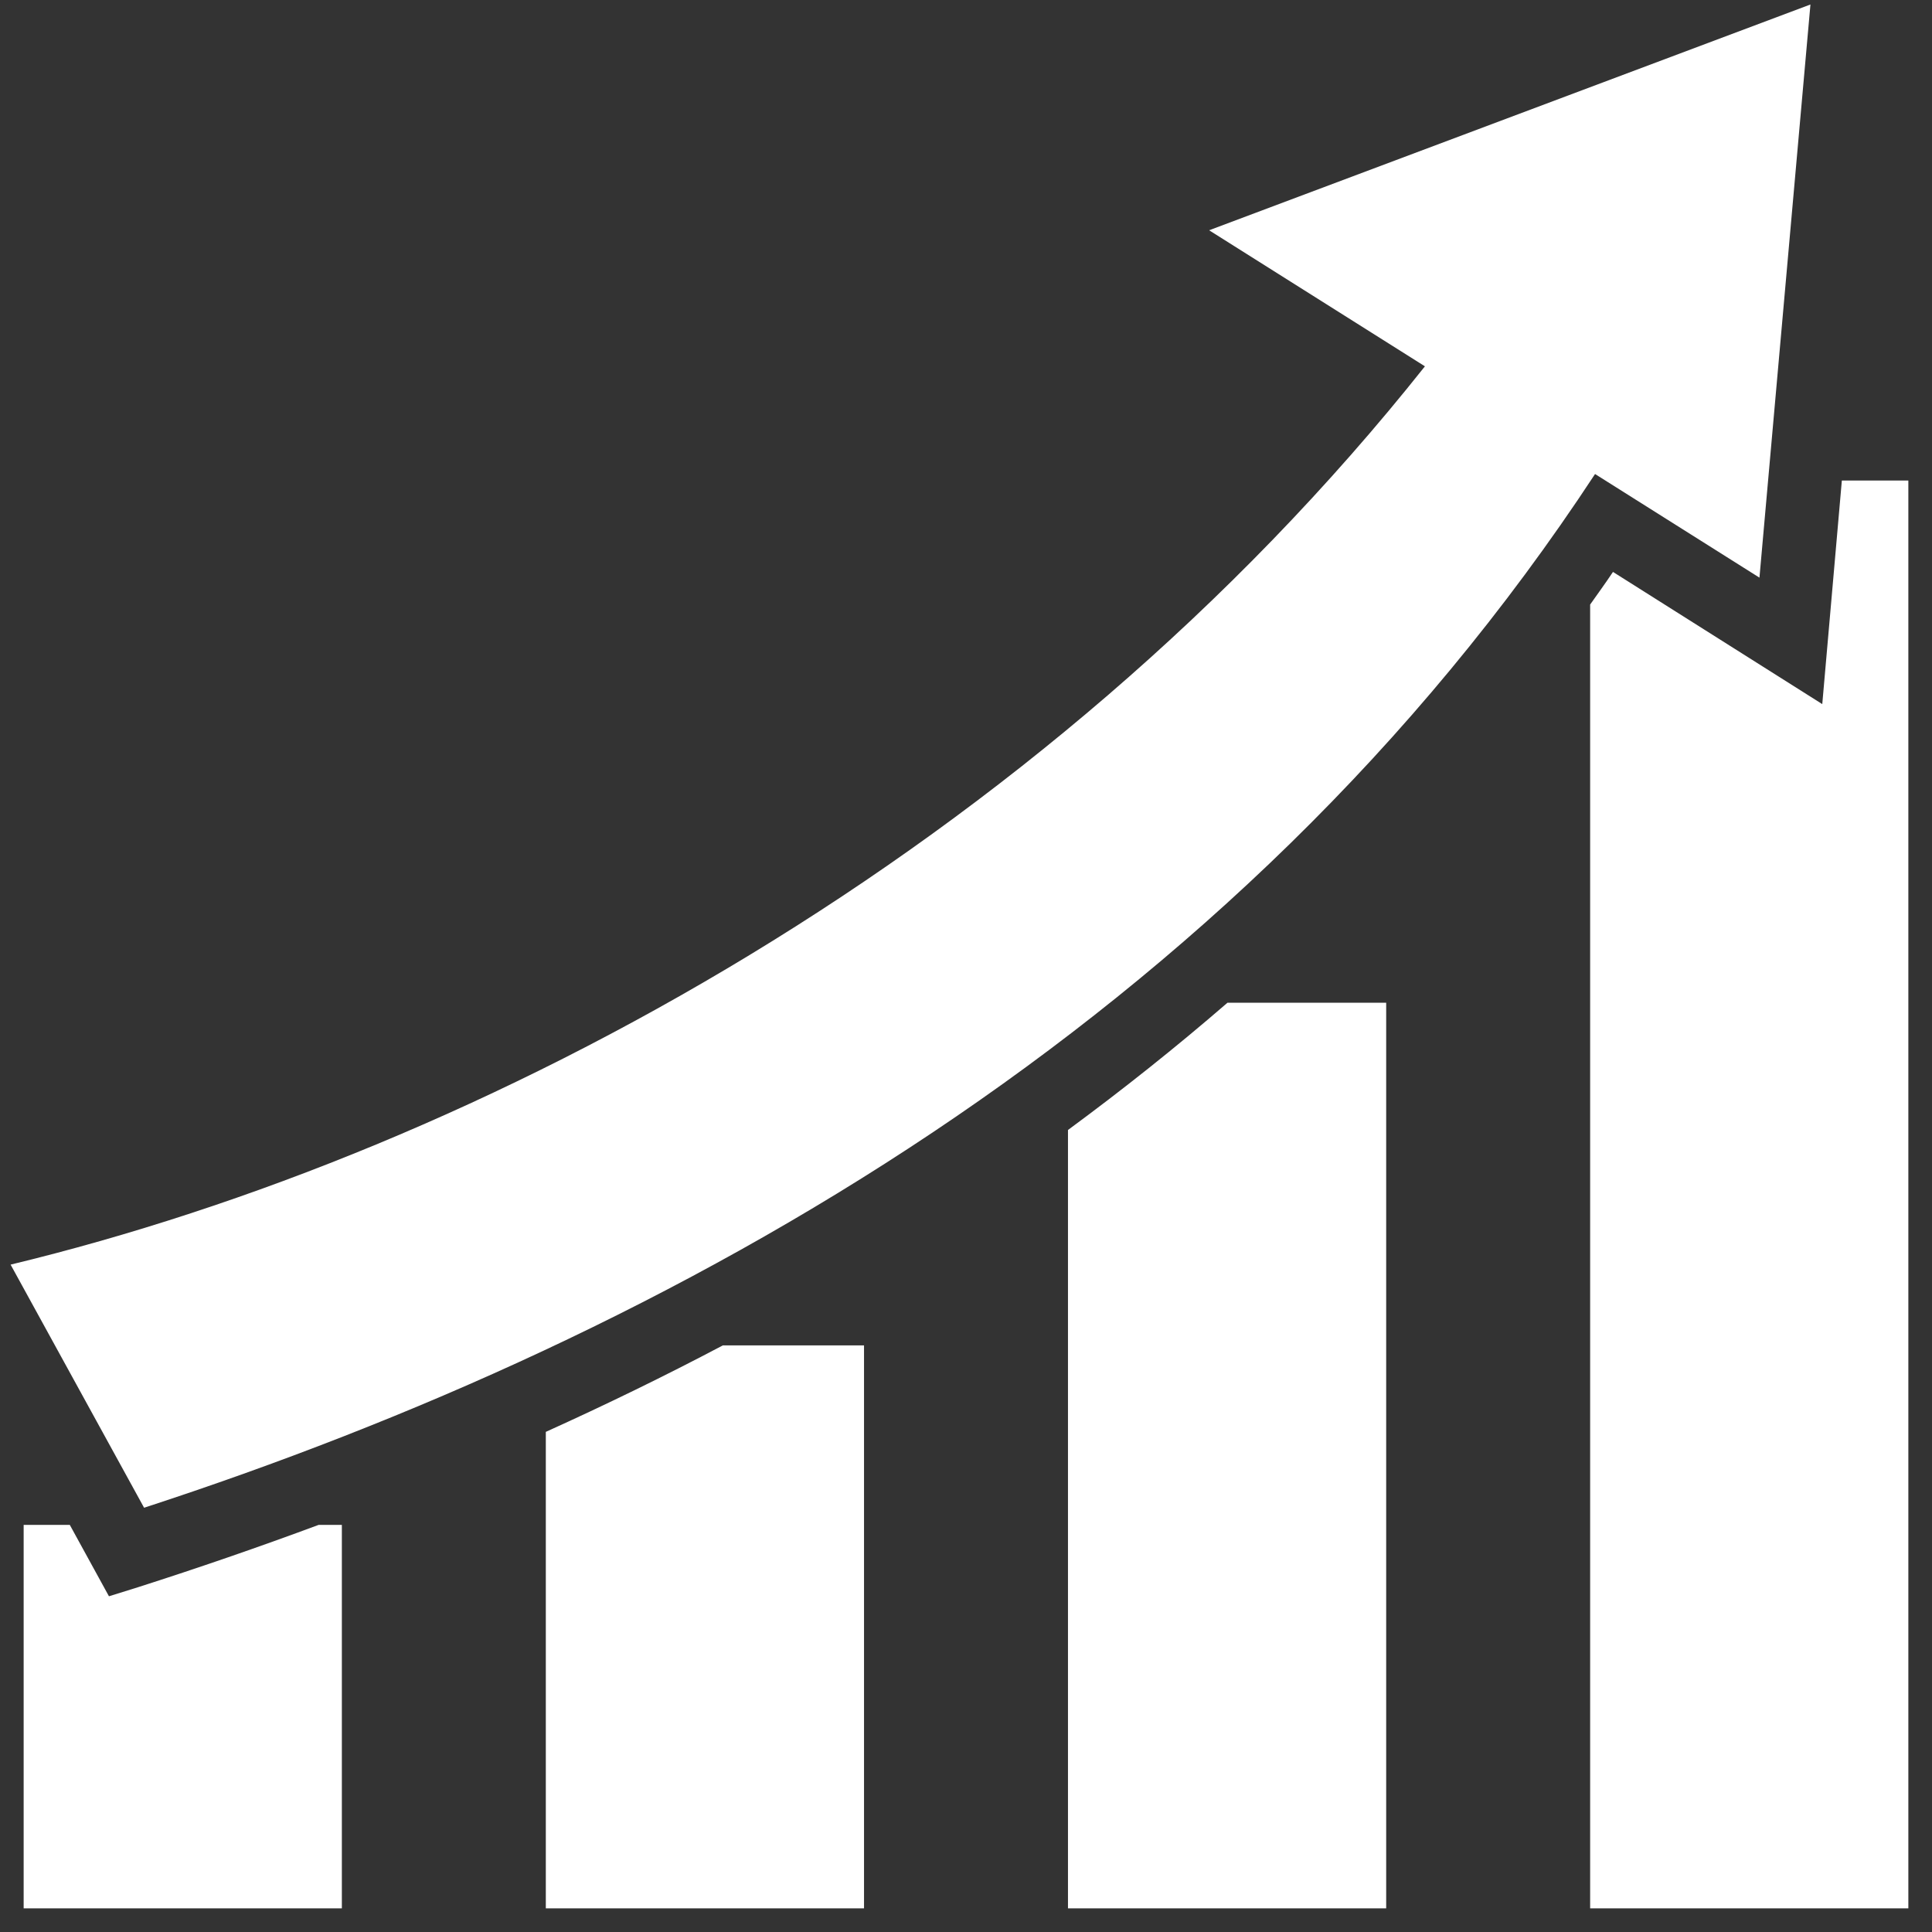 <svg width="74" height="74" viewBox="0 0 74 74" fill="none" xmlns="http://www.w3.org/2000/svg">
<rect x="0" y="0" width="74" height="74" fill="#333333" stroke="none"/>
<path d="M69.344 0.172L46.312 8.82L54.578 14.031C39.812 32.625 18.453 44.078 0.406 48.438L5.519 57.75C25.797 51.141 47.266 39.219 61.094 18.156L67.391 22.125L69.344 0.172ZM70.547 18.406L69.797 26.969L61.781 21.906C61.5 22.328 61.203 22.734 60.906 23.156V73.094H73.094V18.406H70.547ZM47.016 38.406C45.031 40.125 42.984 41.75 40.906 43.281V73.094H53.094V38.406H47.016ZM27.688 51.531C25.438 52.719 23.188 53.812 20.906 54.844V73.094H33.094V51.531H27.688ZM0.906 58.406V73.094H13.094V58.406H12.206C9.891 59.266 7.577 60.062 5.277 60.797L4.173 61.141L2.673 58.406H0.906Z" fill="white"/>
</svg>
